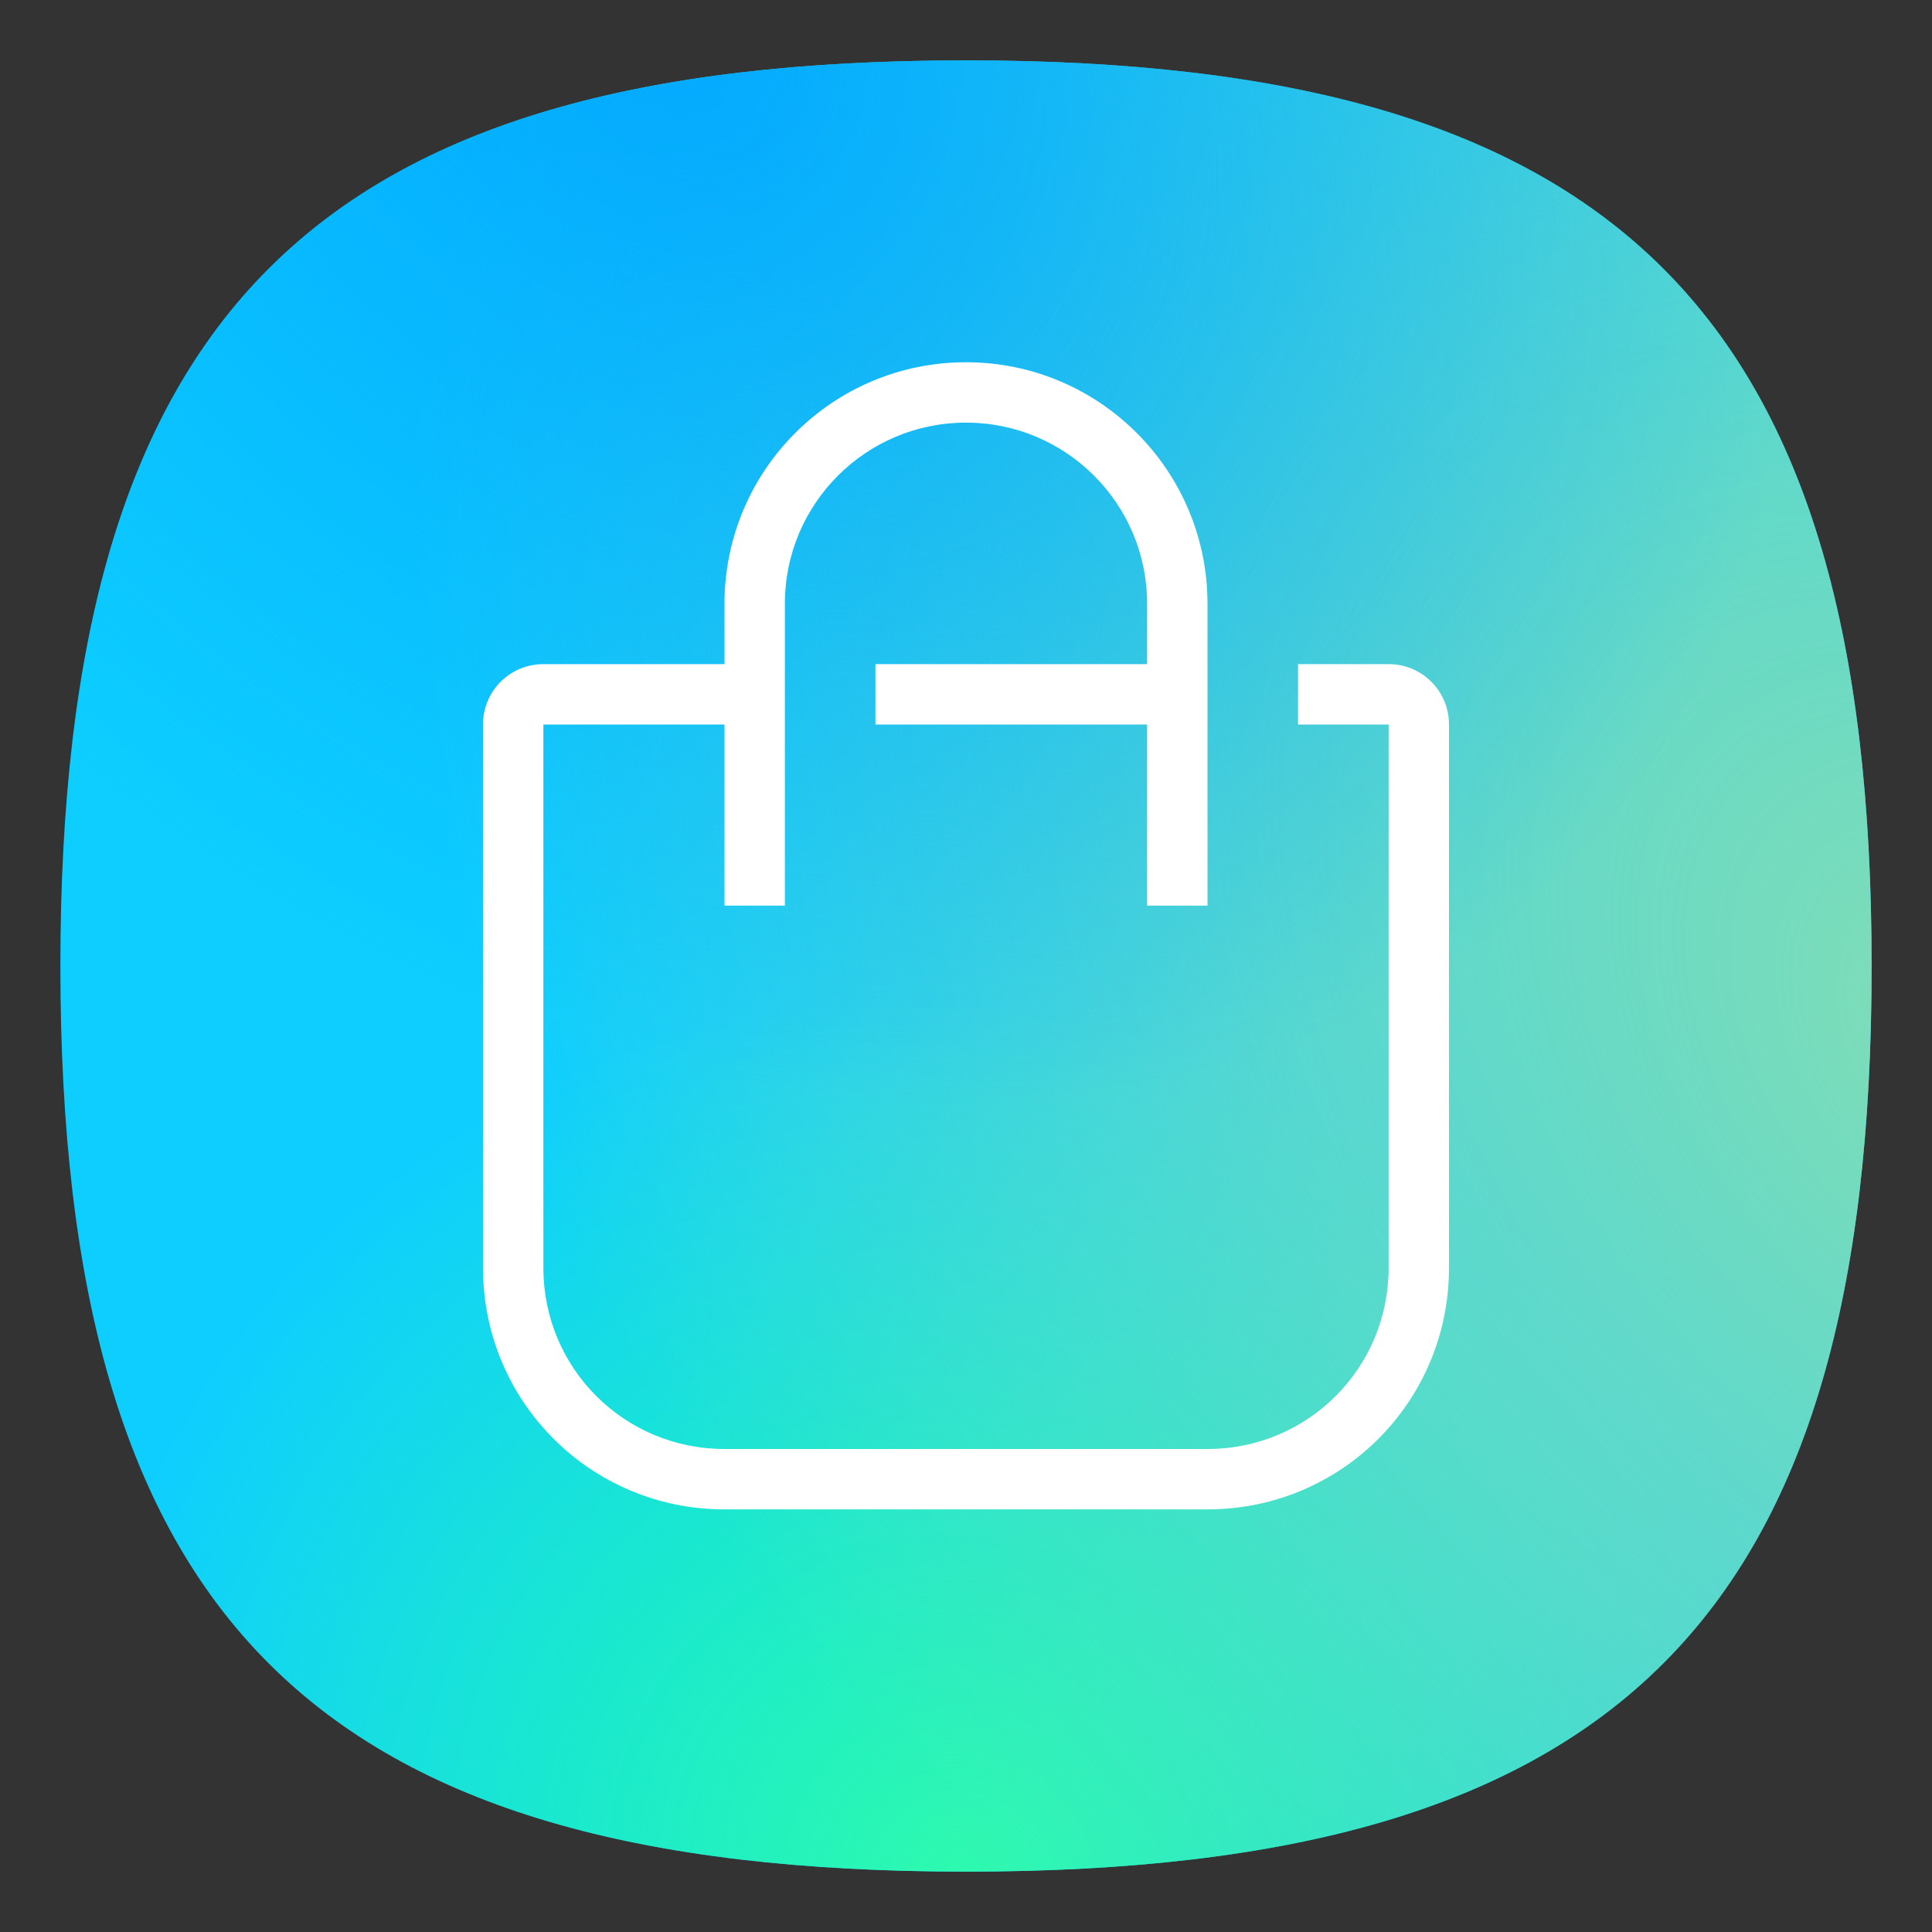 <?xml version="1.0" encoding="UTF-8" standalone="no"?>
<svg
   viewbox="0 0 200 200"
   version="1.1"
   id="svg4"
   sodipodi:docname="plasmadiscover.svg"
   width="64"
   height="64"
   inkscape:version="1.1.1 (3bf5ae0d25, 2021-09-20, custom)"
   xmlns:inkscape="http://www.inkscape.org/namespaces/inkscape"
   xmlns:sodipodi="http://sodipodi.sourceforge.net/DTD/sodipodi-0.dtd"
   xmlns:xlink="http://www.w3.org/1999/xlink"
   xmlns="http://www.w3.org/2000/svg"
   xmlns:svg="http://www.w3.org/2000/svg">
  <rect width="100%" height="100%" fill="#333333" stroke="none"/>
  <defs
     id="defs8">
    <linearGradient
       inkscape:collect="always"
       id="linearGradient11127">
      <stop
         style="stop-color:#2efaae;stop-opacity:1"
         offset="0"
         id="stop11123" />
      <stop
         style="stop-color:#22faae;stop-opacity:0.565"
         offset="0.5"
         id="stop11195" />
      <stop
         style="stop-color:#2efaae;stop-opacity:0"
         offset="1"
         id="stop11125" />
    </linearGradient>
    <linearGradient
       inkscape:collect="always"
       id="linearGradient7945">
      <stop
         style="stop-color:#82ddb5;stop-opacity:1"
         offset="0"
         id="stop7941" />
      <stop
         style="stop-color:#82ddb5;stop-opacity:0.6"
         offset="0.5"
         id="stop8910" />
      <stop
         style="stop-color:#82ddb5;stop-opacity:0"
         offset="1"
         id="stop7943" />
    </linearGradient>
    <linearGradient
       inkscape:collect="always"
       id="linearGradient6212">
      <stop
         style="stop-color:#03a9ff;stop-opacity:1"
         offset="0"
         id="stop6208" />
      <stop
         style="stop-color:#03a9ff;stop-opacity:0.502"
         offset="0.5"
         id="stop6536" />
      <stop
         style="stop-color:#03a9ff;stop-opacity:0"
         offset="1"
         id="stop6210" />
    </linearGradient>
    <radialGradient
       inkscape:collect="always"
       xlink:href="#linearGradient6212"
       id="radialGradient3697"
       cx="-1.409"
       cy="55.555"
       fx="-1.409"
       fy="55.555"
       r="30"
       gradientUnits="userSpaceOnUse"
       gradientTransform="matrix(-0.665,0.786,-1.049,-0.887,79.149,51.35)" />
    <radialGradient
       inkscape:collect="always"
       xlink:href="#linearGradient7945"
       id="radialGradient7947"
       cx="4.827"
       cy="29.936"
       fx="4.827"
       fy="29.936"
       r="30"
       gradientUnits="userSpaceOnUse"
       gradientTransform="matrix(-1.351,-1.549,1.107,-0.966,39.448,70.933)" />
    <radialGradient
       inkscape:collect="always"
       xlink:href="#linearGradient11127"
       id="radialGradient11129"
       cx="-11.711"
       cy="30.199"
       fx="-11.711"
       fy="30.199"
       r="30"
       gradientTransform="matrix(0.613,-0.721,0.77,0.655,15.832,34.165)"
       gradientUnits="userSpaceOnUse" />
  </defs>
  <sodipodi:namedview
     id="namedview6"
     pagecolor="#ffffff"
     bordercolor="#666666"
     borderopacity="1.0"
     inkscape:pageshadow="2"
     inkscape:pageopacity="0.0"
     inkscape:pagecheckerboard="0"
     showgrid="false"
     inkscape:zoom="3.0195313"
     inkscape:cx="-57.956015"
     inkscape:cy="32.952135"
     inkscape:window-width="1920"
     inkscape:window-height="996"
     inkscape:window-x="0"
     inkscape:window-y="0"
     inkscape:window-maximized="1"
     inkscape:current-layer="svg4"
     showguides="false" />
  <path
     d="M 2,32 C 2,10.4 10.4,2 32,2 53.6,2 62,10.4 62,32 62,53.6 53.6,62 32,62 10.4,62 2,53.6 2,32"
     id="path2"
     style="stroke-width:0.3;fill:#0dceff;fill-opacity:1" />
  <path
     id="rect10140"
     style="fill:url(#radialGradient11129);fill-opacity:1;stroke-linecap:round;stroke-linejoin:round"
     d="M 32,2 C 10.4,2 2,10.4 2,32 c 0,21.6 8.4,30 30,30 21.6,0 30,-8.4 30,-30 C 62,10.4 53.6,2 32,2 Z" />
  <path
     id="rect7310"
     style="fill:url(#radialGradient7947);fill-opacity:1;stroke-linecap:round;stroke-linejoin:round"
     d="M 32,2 C 10.4,2 2,10.4 2,32 c 0,21.6 8.4,30 30,30 21.6,0 30,-8.4 30,-30 C 62,10.4 53.6,2 32,2 Z" />
  <path
     id="rect3608"
     style="fill:url(#radialGradient3697);fill-opacity:1;stroke-linecap:round;stroke-linejoin:round"
     d="M 32,2 C 10.4,2 2,10.4 2,32 c 0,21.6 8.4,30 30,30 21.6,0 30,-8.4 30,-30 C 62,10.4 53.6,2 32,2 Z" />
  <path
     id="rect7614"
     style="fill:#ffffff;stroke-width:4;stroke-linecap:round;stroke-linejoin:round"
     d="M 32 12 C 27.582 12 24 15.582 24 20 L 24 22 L 18 22 C 16.892 22 16 22.892 16 24 L 16 42 C 16 46.432 19.568 50 24 50 L 40 50 C 44.432 50 48 46.432 48 42 L 48 24 C 48 22.892 47.108 22 46 22 L 43 22 L 43 24 L 46 24 L 46 42 C 46 45.324 43.324 48 40 48 L 24 48 C 20.676 48 18 45.324 18 42 L 18 24 L 24 24 L 24 30 L 26 30 L 26 24 L 26 22 L 26 20 C 26 16.686 28.686 14 32 14 C 35.314 14 38 16.686 38 20 L 38 22 L 29 22 L 29 24 L 38 24 L 38 30 L 40 30 L 40 24 L 40 22 L 40 20 C 40 15.582 36.418 12 32 12 z " />
</svg>
